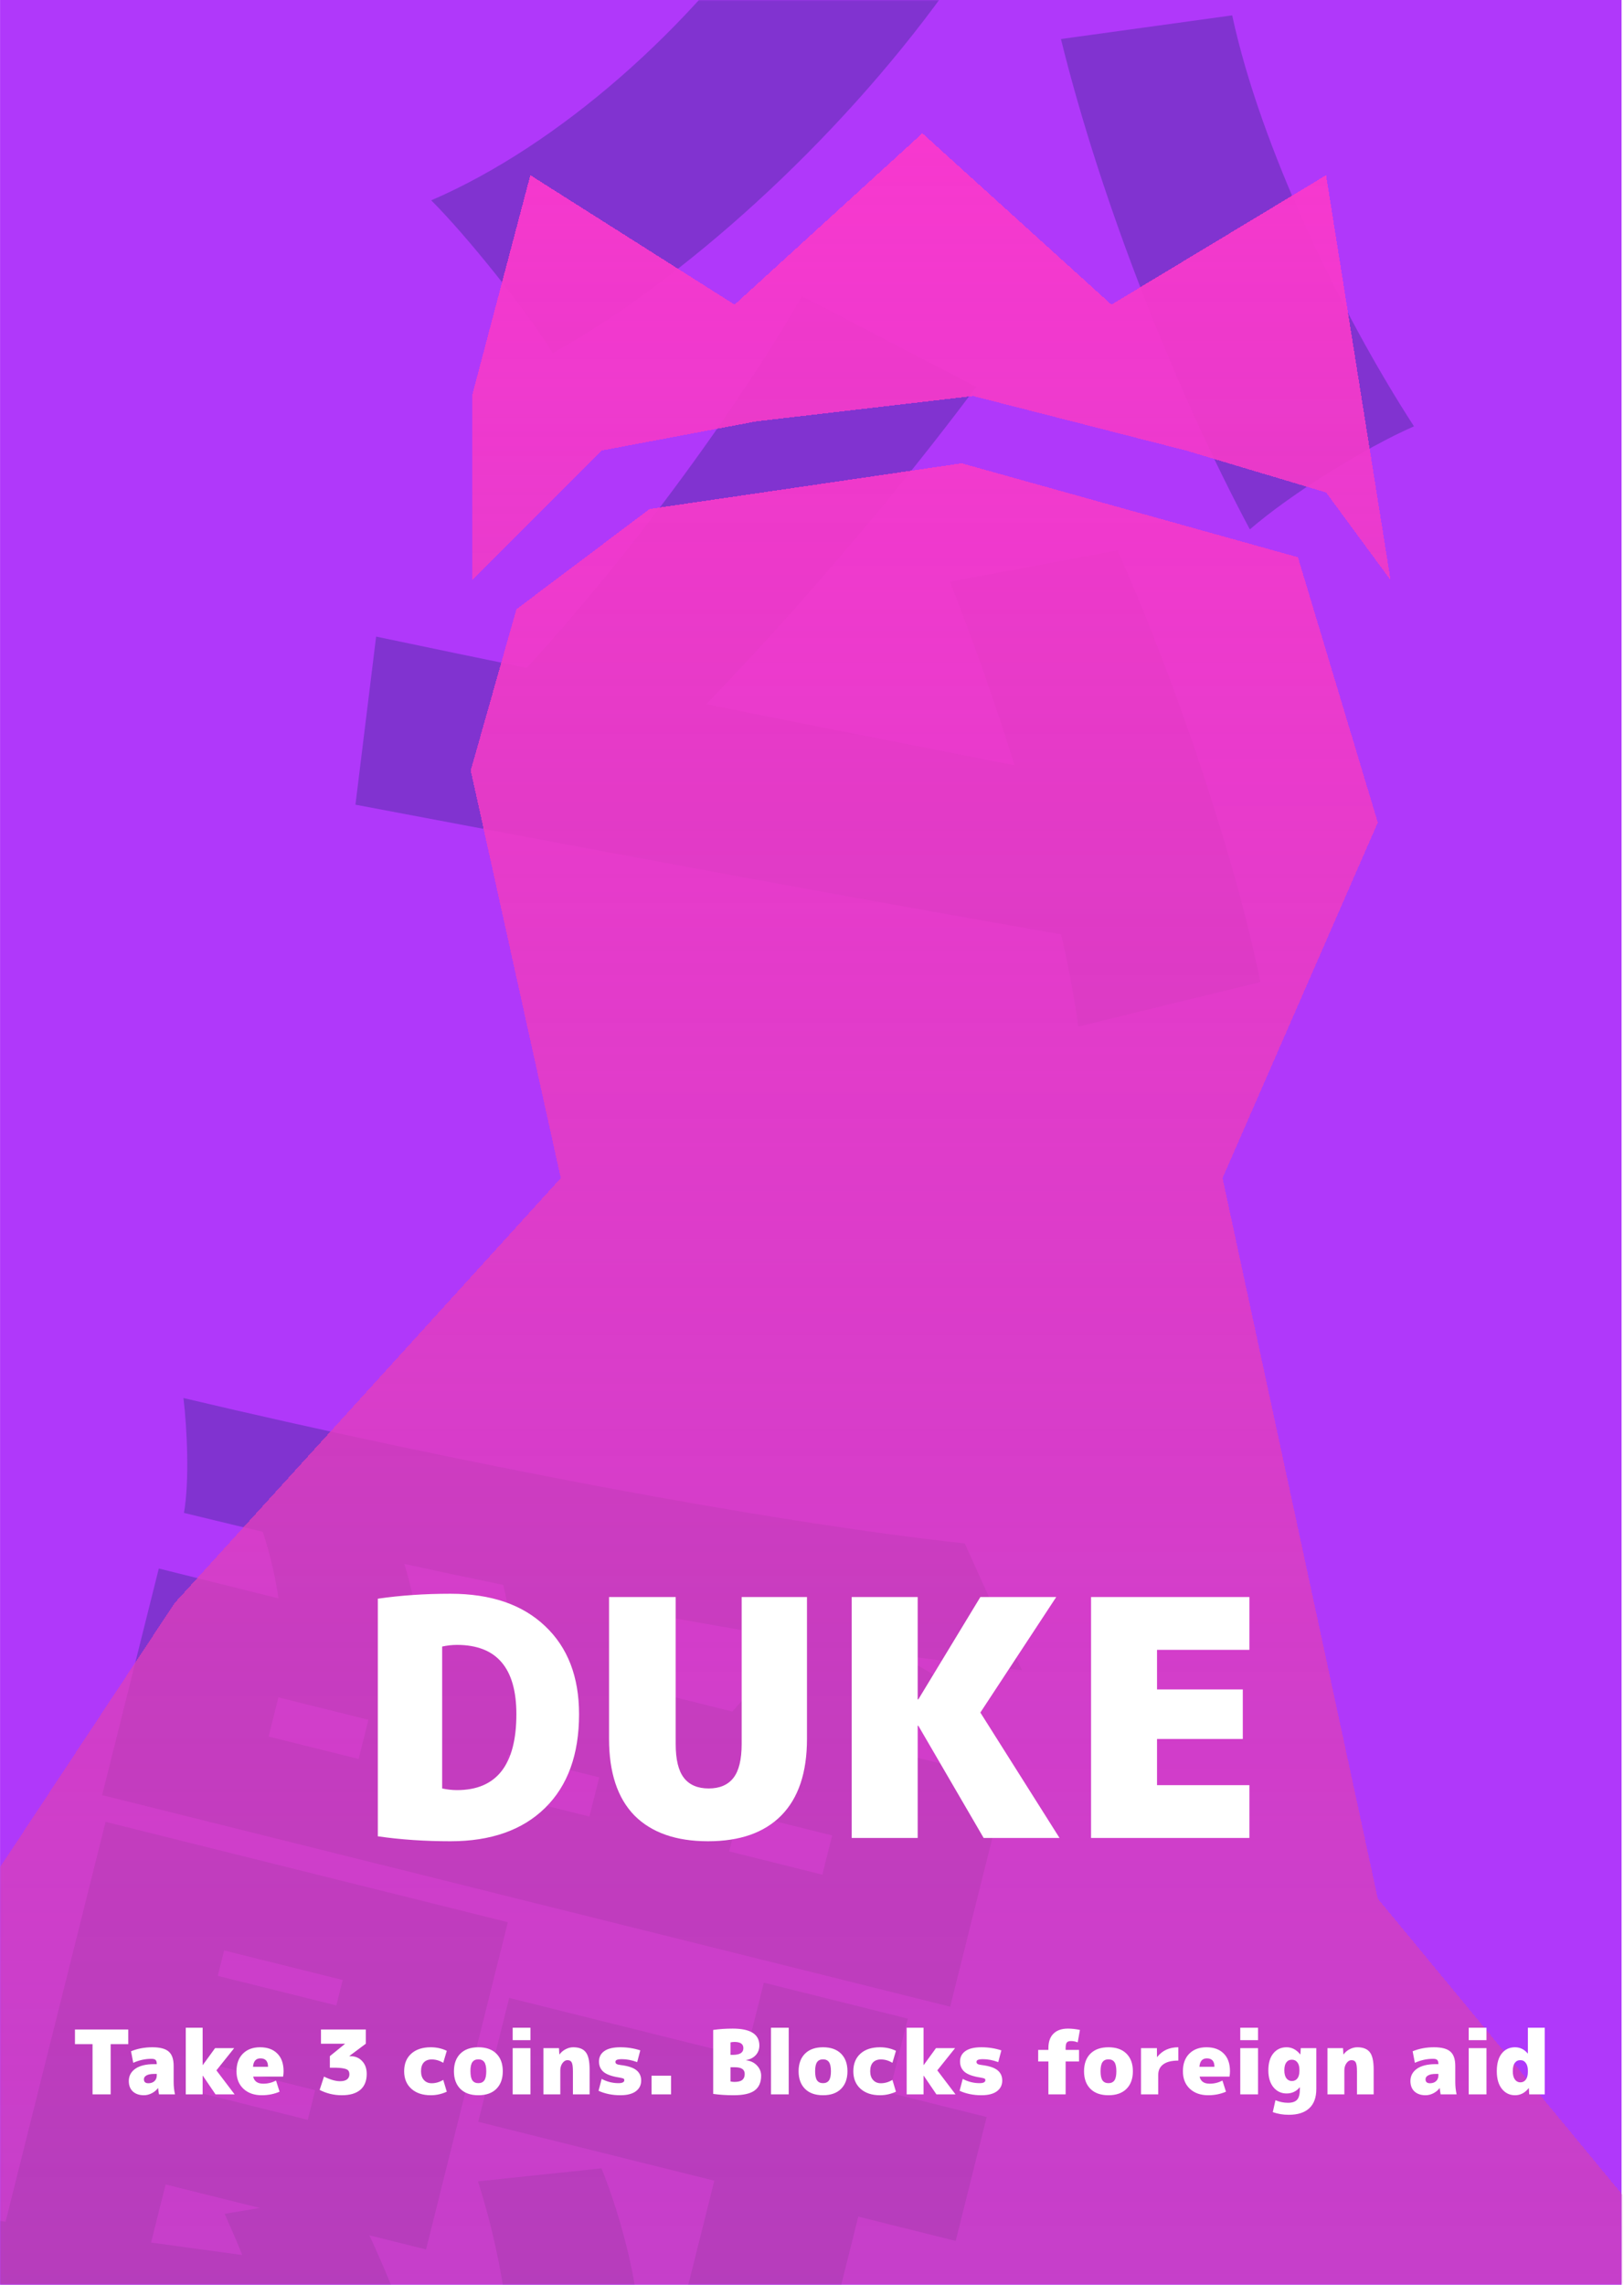 <svg width="640" height="900" viewBox="0 0 640 900" fill="none" xmlns="http://www.w3.org/2000/svg">
<rect x="0.02" width="639.02" height="900" fill="#B038FA"/>
<mask id="mask0_612_73" style="mask-type:alpha" maskUnits="userSpaceOnUse" x="0" y="0" width="640" height="900">
<rect x="0.02" width="639.02" height="900" fill="white"/>
</mask>
<g mask="url(#mask0_612_73)">
<path d="M316.075 116.679L384.707 152.404C340.054 212.177 284.762 273.729 242.198 312.751L190.256 281.187C232.82 238.62 284.045 172.065 316.075 116.679ZM148.223 250.765C229.061 267.818 353.187 292.562 462.71 313.664L446.116 372.9C338.158 354.403 221.333 332.366 140.078 316.981L148.223 250.765ZM374.37 229.153L440.4 216.81C464.801 271.642 487.427 340.656 496.705 386.842L424.937 404.402C418.998 359.048 396.372 284.716 374.37 229.153ZM306.917 -39.825L372.106 -2.743C329.435 56.194 269.345 110.346 217.812 139.155C208.113 122.999 184.126 93.087 169.942 78.915C220.118 57.301 272.488 10.975 306.917 -39.825ZM485.594 6.053C496.644 57.556 528.137 123.02 557.234 167.943C537.831 176.401 508.413 194.769 492.556 208.542C463.878 154.86 434.159 80.533 418.104 15.373L485.594 6.053ZM380.21 607.978L402.734 657.911C306.457 647.644 179.411 622.172 72.496 595.958C74.689 583.653 73.752 562.591 72.294 550.705C179 575.981 301.665 599.474 380.21 607.978ZM103.476 603.239L154.588 602.688C160.114 616.031 164.597 633.546 164.804 645.12L110.563 645.777C111.503 634.933 108.063 616.792 103.476 603.239ZM197.874 622.787L249.507 625.468C253.991 637.665 256.596 653.825 255.76 664.253L201.102 661.261C202.668 651.458 201.419 635.193 197.874 622.787ZM88.524 872.057L137.551 863.895C151.212 890.789 166.332 927.796 171.023 951.567L118.032 961.4C114.906 938.462 101.35 900.515 88.524 872.057ZM188.35 859.278L237.064 854.14C245.51 875.302 252.078 902.2 252.076 919.926L200.129 925.587C200.861 908.486 195.336 880.962 188.35 859.278ZM321.376 632.308L372.379 662.308C354.332 677.75 337.432 692.149 324.809 701.854L286.322 676.747C297.902 664.124 312.612 646.076 321.376 632.308ZM291.219 713.865L287.358 729.299L324.074 738.453L327.935 723.019L291.219 713.865ZM200.264 691.187L196.402 706.621L232.284 715.567L236.145 700.133L200.264 691.187ZM109.726 668.613L105.864 684.047L141.328 692.89L145.19 677.455L109.726 668.613ZM62.584 617.861L396.783 701.186L374.449 790.455L40.25 707.13L62.584 617.861ZM71.228 725.046L200.151 757.19L167.902 886.087L38.979 853.943L48.267 816.817L121.282 835.022L135.058 779.959L62.044 761.754L71.228 725.046ZM59.539 771.766L159.256 796.628L150.907 830L51.19 805.137L59.539 771.766ZM200.668 787.011L388.838 833.927L376.627 882.733L188.458 835.817L200.668 787.011ZM301.016 781.009L357.759 795.157L318.1 953.671C311.734 979.116 303.596 992.155 283.985 996.129C264.896 999.789 242.887 995.631 214.932 988.662C215.873 972.499 212.852 947.372 208.473 931.213C225.37 936.312 245.814 941.409 252.177 942.552C258.018 944.009 260.418 943.277 261.67 938.272L301.016 781.009ZM-26.426 870.873C16.236 877.521 80.073 886.347 140.154 894.236L131.073 939.391C74.225 932.751 14.144 924.861 -31.022 919.361L-26.426 870.873ZM41.605 717.66L97.513 731.6L54.41 903.879L-2.646 894.529L41.605 717.66Z" fill="#8133D0"/>
<g filter="url(#filter0_d_612_73)">
<path d="M-155 970H726.536L542.977 747.916L481.791 464.08L542.977 324L511.5 219.5L379 182.5L256 200.5L203.5 240L185.5 303.5L221 464.08L68.783 631.5L-155 970Z" fill="url(#paint0_linear_612_73)" shape-rendering="crispEdges"/>
</g>
<g filter="url(#filter1_d_612_73)">
<path d="M548 228.5L522.597 69L438 120L363.5 52.5L289.5 120L209 69L186 156V228.5L237 177.5L298 166L383.5 156L467.5 177.5L522.597 194L548 228.5Z" fill="url(#paint1_linear_612_73)" shape-rendering="crispEdges"/>
</g>
</g>
<path d="M174.249 704.5C176.243 704.933 178.193 705.15 180.099 705.15C195.699 705.15 203.499 695.183 203.499 675.25C203.499 657.05 195.699 647.95 180.099 647.95C178.193 647.95 176.243 648.167 174.249 648.6V704.5ZM228.199 675.25C228.199 691.11 223.736 703.417 214.809 712.17C205.883 720.923 193.446 725.3 177.499 725.3C167.359 725.3 157.826 724.65 148.899 723.35V629.75C157.826 628.45 167.359 627.8 177.499 627.8C193.446 627.8 205.883 632.047 214.809 640.54C223.736 648.947 228.199 660.517 228.199 675.25ZM307.881 715.16C301.208 721.92 291.588 725.3 279.021 725.3C266.454 725.3 256.791 721.92 250.031 715.16C243.358 708.313 240.021 698.26 240.021 685V629.1H266.281V686.95C266.281 693.103 267.364 697.567 269.531 700.34C271.698 703.113 274.948 704.5 279.281 704.5C283.614 704.5 286.864 703.113 289.031 700.34C291.198 697.567 292.281 693.103 292.281 686.95V629.1H318.021V685C318.021 698.26 314.641 708.313 307.881 715.16ZM361.647 669.4H361.907L386.347 629.1H416.247L386.347 674.6L417.547 724H387.647L361.907 679.8H361.647V724H335.647V629.1H361.647V669.4ZM489.773 665.5V685H455.973V703.2H492.373V724H429.973V629.1H492.373V649.9H455.973V665.5H489.773Z" fill="white"/>
<path d="M50.542 799.45V805.225H43.612V825H36.472V805.225H29.542V799.45H50.542ZM60.734 813.1H61.784C61.784 812.307 61.633 811.758 61.329 811.455C61.026 811.152 60.477 811 59.684 811C57.234 811 54.843 811.525 52.509 812.575L51.634 808.025C54.201 806.975 57.001 806.45 60.034 806.45C63.068 806.45 65.226 807.022 66.509 808.165C67.793 809.285 68.434 811.163 68.434 813.8V820.1C68.434 821.78 68.609 823.413 68.959 825H62.659C62.519 824.207 62.403 823.39 62.309 822.55H62.239C61.609 823.39 60.792 824.067 59.789 824.58C58.786 825.093 57.759 825.35 56.709 825.35C54.913 825.35 53.466 824.86 52.369 823.88C51.296 822.877 50.759 821.5 50.759 819.75C50.759 817.743 51.611 816.133 53.314 814.92C55.041 813.707 57.514 813.1 60.734 813.1ZM56.709 819.05C56.709 820.1 57.292 820.625 58.459 820.625C59.462 820.625 60.267 820.345 60.874 819.785C61.481 819.225 61.784 818.455 61.784 817.475V816.95H60.734C59.404 816.95 58.401 817.148 57.724 817.545C57.047 817.918 56.709 818.42 56.709 819.05ZM79.926 817.65H79.856V825H73.206V798.75H79.856V813.45H79.926L84.756 806.8H92.281L85.281 815.55L92.456 825H84.931L79.926 817.65ZM99.712 814.15H105.627C105.627 811.933 104.636 810.825 102.652 810.825C100.856 810.825 99.876 811.933 99.712 814.15ZM99.782 818C100.179 819.867 101.509 820.8 103.772 820.8C105.522 820.8 107.191 820.392 108.777 819.575L110.177 823.95C108.031 824.883 105.697 825.35 103.177 825.35C100.167 825.35 97.752 824.498 95.932 822.795C94.112 821.092 93.202 818.793 93.202 815.9C93.202 812.983 94.031 810.685 95.687 809.005C97.367 807.302 99.63 806.45 102.477 806.45C105.394 806.45 107.669 807.278 109.302 808.935C110.936 810.568 111.752 812.89 111.752 815.9C111.752 816.53 111.694 817.23 111.577 818H99.782ZM137.693 809.95H138.043C139.957 809.95 141.508 810.592 142.698 811.875C143.912 813.135 144.518 814.827 144.518 816.95C144.518 819.68 143.678 821.768 141.998 823.215C140.318 824.638 137.892 825.35 134.718 825.35C131.592 825.35 128.675 824.65 125.968 823.25L127.683 818C130.133 819.213 132.245 819.82 134.018 819.82C135.208 819.82 136.118 819.587 136.748 819.12C137.378 818.63 137.693 817.965 137.693 817.125C137.693 816.425 137.53 815.9 137.203 815.55C136.877 815.2 136.258 814.943 135.348 814.78C134.462 814.593 133.143 814.5 131.393 814.5H129.993V809.95L135.943 805.12V805.05H126.493V799.45H144.168V805.05L137.693 809.88V809.95ZM174.672 819.295L176.072 823.95C174.065 824.883 171.965 825.35 169.772 825.35C166.552 825.35 163.997 824.498 162.107 822.795C160.217 821.092 159.272 818.793 159.272 815.9C159.272 812.983 160.193 810.685 162.037 809.005C163.903 807.302 166.482 806.45 169.772 806.45C172.035 806.45 174.135 806.917 176.072 807.85L174.672 812.575C173.225 811.688 171.708 811.245 170.122 811.245C168.792 811.245 167.753 811.642 167.007 812.435C166.283 813.228 165.922 814.383 165.922 815.9C165.922 817.37 166.307 818.525 167.077 819.365C167.847 820.205 168.862 820.625 170.122 820.625C171.708 820.625 173.225 820.182 174.672 819.295ZM181.411 808.97C183.091 807.29 185.459 806.45 188.516 806.45C191.572 806.45 193.941 807.29 195.621 808.97C197.301 810.65 198.141 812.96 198.141 815.9C198.141 818.84 197.301 821.15 195.621 822.83C193.941 824.51 191.572 825.35 188.516 825.35C185.459 825.35 183.091 824.51 181.411 822.83C179.731 821.15 178.891 818.84 178.891 815.9C178.891 812.96 179.731 810.65 181.411 808.97ZM186.171 819.505C186.684 820.228 187.466 820.59 188.516 820.59C189.566 820.59 190.347 820.228 190.861 819.505C191.374 818.782 191.631 817.58 191.631 815.9C191.631 814.22 191.374 813.018 190.861 812.295C190.347 811.572 189.566 811.21 188.516 811.21C187.466 811.21 186.684 811.572 186.171 812.295C185.657 813.018 185.401 814.22 185.401 815.9C185.401 817.58 185.657 818.782 186.171 819.505ZM202.041 803.65V798.75H209.041V803.65H202.041ZM202.041 825V806.8H209.041V825H202.041ZM220.494 809.25C221.147 808.387 221.952 807.71 222.909 807.22C223.889 806.707 224.88 806.45 225.884 806.45C228.194 806.45 229.85 807.103 230.854 808.41C231.857 809.693 232.359 811.957 232.359 815.2V825H225.779V815.9C225.779 814.15 225.615 812.983 225.289 812.4C224.985 811.817 224.425 811.525 223.609 811.525C222.885 811.525 222.232 811.922 221.649 812.715C221.089 813.508 220.809 814.453 220.809 815.55V825H214.159V806.8H220.284L220.424 809.25H220.494ZM251.105 812.295C248.982 811.525 246.999 811.14 245.155 811.14C244.152 811.14 243.464 811.233 243.09 811.42C242.717 811.583 242.53 811.852 242.53 812.225C242.53 812.575 242.682 812.843 242.985 813.03C243.289 813.217 243.837 813.357 244.63 813.45C247.5 813.8 249.554 814.477 250.79 815.48C252.05 816.483 252.68 817.848 252.68 819.575C252.68 821.348 251.969 822.76 250.545 823.81C249.145 824.837 247.115 825.35 244.455 825.35C241.305 825.35 238.447 824.767 235.88 823.6L237.105 818.91C239.205 820.03 241.422 820.59 243.755 820.59C245.272 820.59 246.03 820.193 246.03 819.4C246.03 819.097 245.914 818.887 245.68 818.77C245.447 818.653 244.864 818.513 243.93 818.35C241.107 817.907 239.089 817.183 237.875 816.18C236.662 815.153 236.055 813.777 236.055 812.05C236.055 810.3 236.755 808.935 238.155 807.955C239.555 806.952 241.655 806.45 244.455 806.45C247.232 806.45 249.857 806.858 252.33 807.675L251.105 812.295ZM256.763 825V817.65H264.463V825H256.763ZM289.456 804.35C288.943 804.35 288.418 804.408 287.881 804.525V809.425H288.931C291.615 809.425 292.956 808.55 292.956 806.8C292.956 805.167 291.79 804.35 289.456 804.35ZM299.956 817.65C299.956 820.287 299.093 822.235 297.366 823.495C295.663 824.732 292.91 825.35 289.106 825.35C286.26 825.35 283.576 825.175 281.056 824.825V799.625C283.46 799.275 286.026 799.1 288.756 799.1C295.756 799.1 299.256 801.317 299.256 805.75C299.256 807.243 298.778 808.515 297.821 809.565C296.865 810.592 295.593 811.233 294.006 811.49V811.56C295.803 811.793 297.238 812.482 298.311 813.625C299.408 814.768 299.956 816.11 299.956 817.65ZM293.481 816.95C293.481 815.2 292.198 814.325 289.631 814.325H287.881V819.925C288.418 820.042 288.943 820.1 289.456 820.1C290.856 820.1 291.871 819.843 292.501 819.33C293.155 818.817 293.481 818.023 293.481 816.95ZM303.828 825V798.75H310.828V825H303.828ZM317.241 808.97C318.921 807.29 321.289 806.45 324.346 806.45C327.402 806.45 329.771 807.29 331.451 808.97C333.131 810.65 333.971 812.96 333.971 815.9C333.971 818.84 333.131 821.15 331.451 822.83C329.771 824.51 327.402 825.35 324.346 825.35C321.289 825.35 318.921 824.51 317.241 822.83C315.561 821.15 314.721 818.84 314.721 815.9C314.721 812.96 315.561 810.65 317.241 808.97ZM322.001 819.505C322.514 820.228 323.296 820.59 324.346 820.59C325.396 820.59 326.177 820.228 326.691 819.505C327.204 818.782 327.461 817.58 327.461 815.9C327.461 814.22 327.204 813.018 326.691 812.295C326.177 811.572 325.396 811.21 324.346 811.21C323.296 811.21 322.514 811.572 322.001 812.295C321.487 813.018 321.231 814.22 321.231 815.9C321.231 817.58 321.487 818.782 322.001 819.505ZM351.688 819.295L353.088 823.95C351.081 824.883 348.981 825.35 346.788 825.35C343.568 825.35 341.013 824.498 339.123 822.795C337.233 821.092 336.288 818.793 336.288 815.9C336.288 812.983 337.21 810.685 339.053 809.005C340.92 807.302 343.498 806.45 346.788 806.45C349.051 806.45 351.151 806.917 353.088 807.85L351.688 812.575C350.241 811.688 348.725 811.245 347.138 811.245C345.808 811.245 344.77 811.642 344.023 812.435C343.3 813.228 342.938 814.383 342.938 815.9C342.938 817.37 343.323 818.525 344.093 819.365C344.863 820.205 345.878 820.625 347.138 820.625C348.725 820.625 350.241 820.182 351.688 819.295ZM364.027 817.65H363.957V825H357.307V798.75H363.957V813.45H364.027L368.857 806.8H376.382L369.382 815.55L376.557 825H369.032L364.027 817.65ZM393.396 812.295C391.272 811.525 389.289 811.14 387.446 811.14C386.442 811.14 385.754 811.233 385.381 811.42C385.007 811.583 384.821 811.852 384.821 812.225C384.821 812.575 384.972 812.843 385.276 813.03C385.579 813.217 386.127 813.357 386.921 813.45C389.791 813.8 391.844 814.477 393.081 815.48C394.341 816.483 394.971 817.848 394.971 819.575C394.971 821.348 394.259 822.76 392.836 823.81C391.436 824.837 389.406 825.35 386.746 825.35C383.596 825.35 380.737 824.767 378.171 823.6L379.396 818.91C381.496 820.03 383.712 820.59 386.046 820.59C387.562 820.59 388.321 820.193 388.321 819.4C388.321 819.097 388.204 818.887 387.971 818.77C387.737 818.653 387.154 818.513 386.221 818.35C383.397 817.907 381.379 817.183 380.166 816.18C378.952 815.153 378.346 813.777 378.346 812.05C378.346 810.3 379.046 808.935 380.446 807.955C381.846 806.952 383.946 806.45 386.746 806.45C389.522 806.45 392.147 806.858 394.621 807.675L393.396 812.295ZM420.862 799.1C422.356 799.1 423.931 799.275 425.587 799.625L424.712 804.525C423.872 804.175 422.997 804 422.087 804C421.271 804 420.711 804.198 420.407 804.595C420.104 804.968 419.952 805.703 419.952 806.8V807.5H425.237V812.05H419.952V825H413.162V812.05H409.137V807.5H413.162V806.8C413.162 804.303 413.827 802.402 415.157 801.095C416.487 799.765 418.389 799.1 420.862 799.1ZM429.726 808.97C431.406 807.29 433.774 806.45 436.831 806.45C439.888 806.45 442.256 807.29 443.936 808.97C445.616 810.65 446.456 812.96 446.456 815.9C446.456 818.84 445.616 821.15 443.936 822.83C442.256 824.51 439.888 825.35 436.831 825.35C433.774 825.35 431.406 824.51 429.726 822.83C428.046 821.15 427.206 818.84 427.206 815.9C427.206 812.96 428.046 810.65 429.726 808.97ZM434.486 819.505C434.999 820.228 435.781 820.59 436.831 820.59C437.881 820.59 438.663 820.228 439.176 819.505C439.689 818.782 439.946 817.58 439.946 815.9C439.946 814.22 439.689 813.018 439.176 812.295C438.663 811.572 437.881 811.21 436.831 811.21C435.781 811.21 434.999 811.572 434.486 812.295C433.973 813.018 433.716 814.22 433.716 815.9C433.716 817.58 433.973 818.782 434.486 819.505ZM464.357 806.45V811.7C461.743 811.7 459.772 812.19 458.442 813.17C457.112 814.15 456.447 815.527 456.447 817.3V825H449.657V806.8H455.922L455.957 810.3H456.027C458.033 807.733 460.81 806.45 464.357 806.45ZM472.681 814.15H478.596C478.596 811.933 477.604 810.825 475.621 810.825C473.824 810.825 472.844 811.933 472.681 814.15ZM472.751 818C473.148 819.867 474.478 820.8 476.741 820.8C478.491 820.8 480.159 820.392 481.746 819.575L483.146 823.95C480.999 824.883 478.666 825.35 476.146 825.35C473.136 825.35 470.721 824.498 468.901 822.795C467.081 821.092 466.171 818.793 466.171 815.9C466.171 812.983 466.999 810.685 468.656 809.005C470.336 807.302 472.599 806.45 475.446 806.45C478.363 806.45 480.638 807.278 482.271 808.935C483.904 810.568 484.721 812.89 484.721 815.9C484.721 816.53 484.663 817.23 484.546 818H472.751ZM488.775 803.65V798.75H495.775V803.65H488.775ZM488.775 825V806.8H495.775V825H488.775ZM512.267 822.2H512.232C510.879 823.833 509.14 824.65 507.017 824.65C504.94 824.65 503.225 823.845 501.872 822.235C500.519 820.602 499.842 818.373 499.842 815.55C499.842 812.68 500.495 810.452 501.802 808.865C503.109 807.255 504.847 806.45 507.017 806.45C509.094 806.45 510.89 807.383 512.407 809.25H512.477L512.617 806.8H518.742V822.9C518.742 826.237 517.82 828.757 515.977 830.46C514.134 832.187 511.439 833.05 507.892 833.05C505.652 833.05 503.552 832.7 501.592 832L502.642 827.31C504.275 827.987 505.909 828.325 507.542 828.325C509.245 828.325 510.459 827.917 511.182 827.1C511.905 826.307 512.267 824.907 512.267 822.9V822.2ZM506.142 815.55C506.142 816.88 506.41 817.918 506.947 818.665C507.507 819.388 508.23 819.75 509.117 819.75C510.027 819.75 510.75 819.412 511.287 818.735C511.824 818.035 512.092 817.032 512.092 815.725V815.375C512.092 814.092 511.824 813.1 511.287 812.4C510.75 811.7 510.027 811.35 509.117 811.35C508.184 811.35 507.449 811.712 506.912 812.435C506.399 813.135 506.142 814.173 506.142 815.55ZM529.478 809.25C530.131 808.387 530.936 807.71 531.893 807.22C532.873 806.707 533.865 806.45 534.868 806.45C537.178 806.45 538.835 807.103 539.838 808.41C540.841 809.693 541.343 811.957 541.343 815.2V825H534.763V815.9C534.763 814.15 534.6 812.983 534.273 812.4C533.97 811.817 533.41 811.525 532.593 811.525C531.87 811.525 531.216 811.922 530.633 812.715C530.073 813.508 529.793 814.453 529.793 815.55V825H523.143V806.8H529.268L529.408 809.25H529.478ZM565.807 813.1H566.857C566.857 812.307 566.706 811.758 566.402 811.455C566.099 811.152 565.551 811 564.757 811C562.307 811 559.916 811.525 557.582 812.575L556.707 808.025C559.274 806.975 562.074 806.45 565.107 806.45C568.141 806.45 570.299 807.022 571.582 808.165C572.866 809.285 573.507 811.163 573.507 813.8V820.1C573.507 821.78 573.682 823.413 574.032 825H567.732C567.592 824.207 567.476 823.39 567.382 822.55H567.312C566.682 823.39 565.866 824.067 564.862 824.58C563.859 825.093 562.832 825.35 561.782 825.35C559.986 825.35 558.539 824.86 557.442 823.88C556.369 822.877 555.832 821.5 555.832 819.75C555.832 817.743 556.684 816.133 558.387 814.92C560.114 813.707 562.587 813.1 565.807 813.1ZM561.782 819.05C561.782 820.1 562.366 820.625 563.532 820.625C564.536 820.625 565.341 820.345 565.947 819.785C566.554 819.225 566.857 818.455 566.857 817.475V816.95H565.807C564.477 816.95 563.474 817.148 562.797 817.545C562.121 817.918 561.782 818.42 561.782 819.05ZM578.804 803.65V798.75H585.804V803.65H578.804ZM578.804 825V806.8H585.804V825H578.804ZM589.871 815.9C589.871 812.89 590.513 810.568 591.796 808.935C593.103 807.278 594.853 806.45 597.046 806.45C599.03 806.45 600.698 807.267 602.051 808.9H602.121V798.75H608.771V825H602.646L602.506 822.55H602.436C600.966 824.417 599.17 825.35 597.046 825.35C594.946 825.35 593.22 824.51 591.866 822.83C590.536 821.15 589.871 818.84 589.871 815.9ZM596.171 815.9C596.171 817.3 596.451 818.385 597.011 819.155C597.571 819.902 598.283 820.275 599.146 820.275C600.056 820.275 600.78 819.913 601.316 819.19C601.853 818.467 602.121 817.428 602.121 816.075V815.725C602.121 814.395 601.853 813.368 601.316 812.645C600.78 811.898 600.056 811.525 599.146 811.525C598.213 811.525 597.478 811.898 596.941 812.645C596.428 813.368 596.171 814.453 596.171 815.9Z" fill="white"/>
<defs>
<filter id="filter0_d_612_73" x="-224.9" y="112.6" width="1021.34" height="927.3" filterUnits="userSpaceOnUse" color-interpolation-filters="sRGB">
<feFlood flood-opacity="0" result="BackgroundImageFix"/>
<feColorMatrix in="SourceAlpha" type="matrix" values="0 0 0 0 0 0 0 0 0 0 0 0 0 0 0 0 0 0 127 0" result="hardAlpha"/>
<feOffset/>
<feGaussianBlur stdDeviation="34.95"/>
<feComposite in2="hardAlpha" operator="out"/>
<feColorMatrix type="matrix" values="0 0 0 0 0 0 0 0 0 0 0 0 0 0 0 0 0 0 0.15 0"/>
<feBlend mode="normal" in2="BackgroundImageFix" result="effect1_dropShadow_612_73"/>
<feBlend mode="normal" in="SourceGraphic" in2="effect1_dropShadow_612_73" result="shape"/>
</filter>
<filter id="filter1_d_612_73" x="116.1" y="-17.4" width="501.8" height="315.8" filterUnits="userSpaceOnUse" color-interpolation-filters="sRGB">
<feFlood flood-opacity="0" result="BackgroundImageFix"/>
<feColorMatrix in="SourceAlpha" type="matrix" values="0 0 0 0 0 0 0 0 0 0 0 0 0 0 0 0 0 0 127 0" result="hardAlpha"/>
<feOffset/>
<feGaussianBlur stdDeviation="34.95"/>
<feComposite in2="hardAlpha" operator="out"/>
<feColorMatrix type="matrix" values="0 0 0 0 0 0 0 0 0 0 0 0 0 0 0 0 0 0 0.15 0"/>
<feBlend mode="normal" in2="BackgroundImageFix" result="effect1_dropShadow_612_73"/>
<feBlend mode="normal" in="SourceGraphic" in2="effect1_dropShadow_612_73" result="shape"/>
</filter>
<linearGradient id="paint0_linear_612_73" x1="285.768" y1="76" x2="285.768" y2="970" gradientUnits="userSpaceOnUse">
<stop stop-color="#FA38CF"/>
<stop offset="1" stop-color="#CE43AF" stop-opacity="0.63"/>
</linearGradient>
<linearGradient id="paint1_linear_612_73" x1="285.768" y1="23.5" x2="285.768" y2="917.5" gradientUnits="userSpaceOnUse">
<stop stop-color="#FA38CF"/>
<stop offset="1" stop-color="#CE43AF" stop-opacity="0.54"/>
</linearGradient>
</defs>
</svg>
